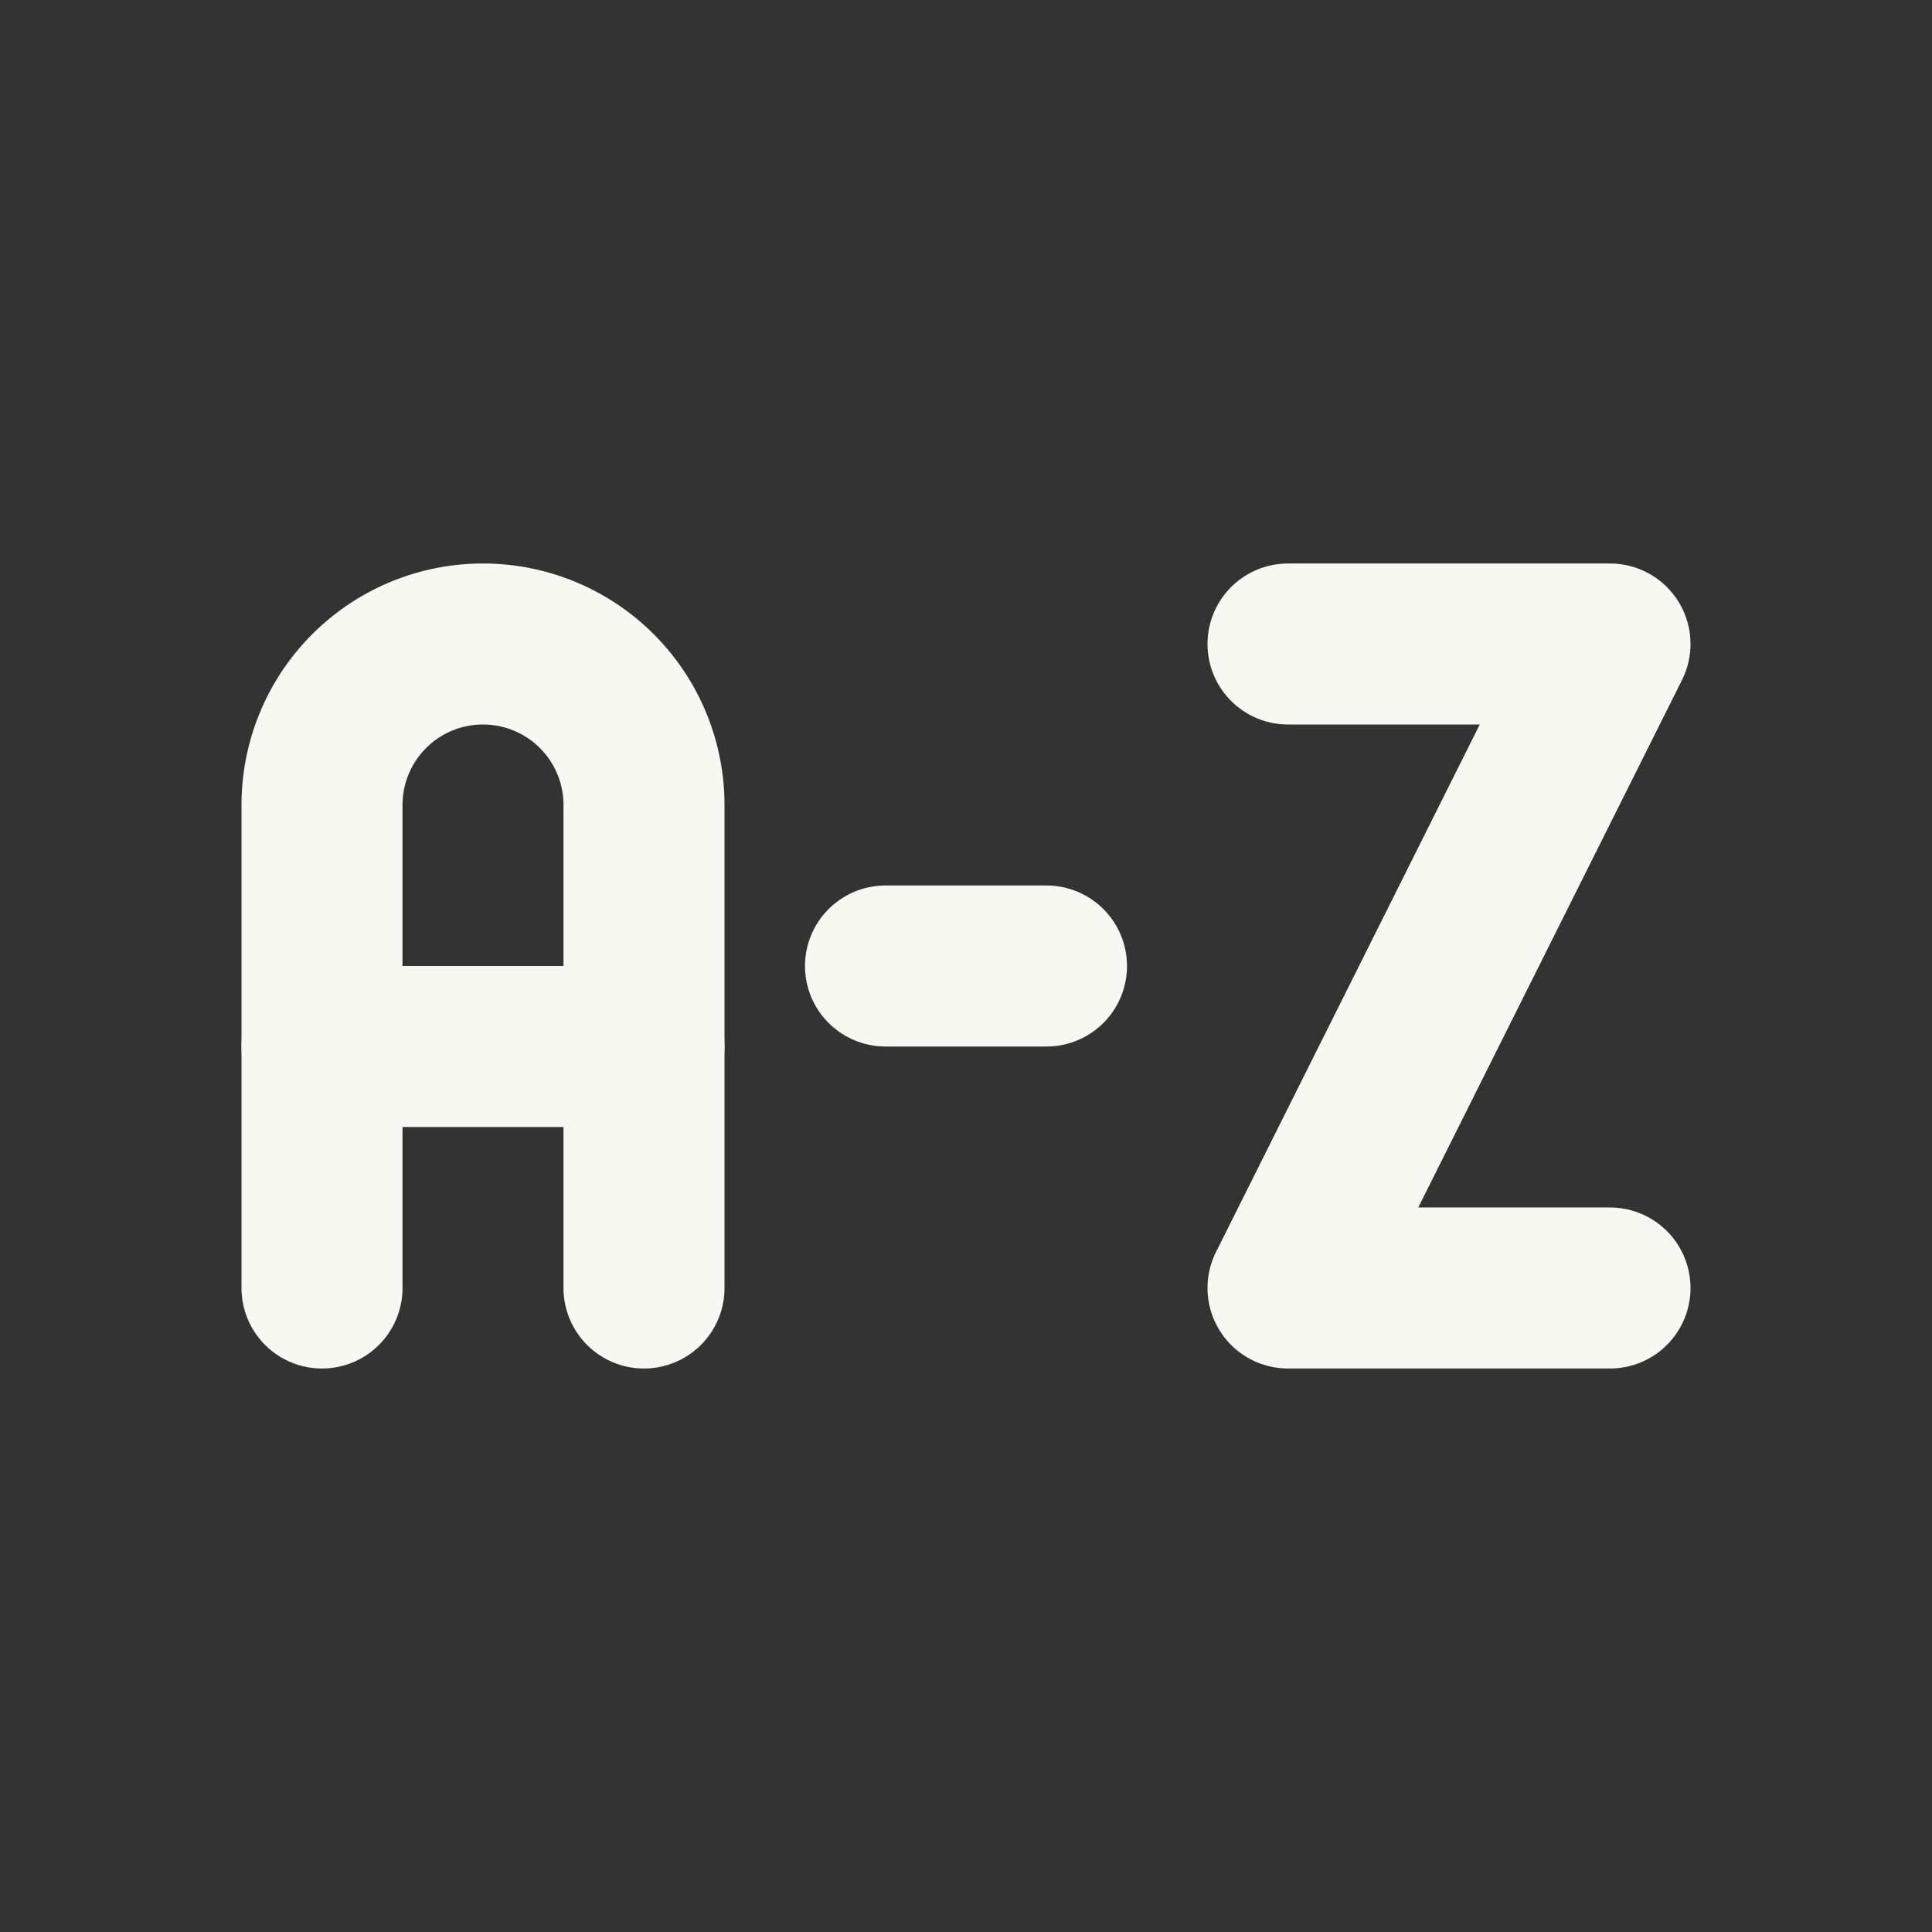 <svg xmlns="http://www.w3.org/2000/svg" viewBox="0 0 24 24"><rect x="0" y="0" width="24" height="24" fill="#333333" stroke="none"/><g id="Buttons"><path d="M0,0H24V24H0Z" fill="none"/><path d="M16,8h4l-4,8h4" fill="none" stroke="#f8f8f2" stroke-linecap="round" stroke-linejoin="round" stroke-width="2"/><path d="M4,16V10a2,2,0,0,1,4,0v6" fill="none" stroke="#f8f8f2" stroke-linecap="round" stroke-linejoin="round" stroke-width="2"/><path d="M4,13H8" fill="none" stroke="#f8f8f2" stroke-linecap="round" stroke-linejoin="round" stroke-width="2"/><path d="M11,12h2" fill="none" stroke="#f8f8f2" stroke-linecap="round" stroke-linejoin="round" stroke-width="2"/></g></svg>